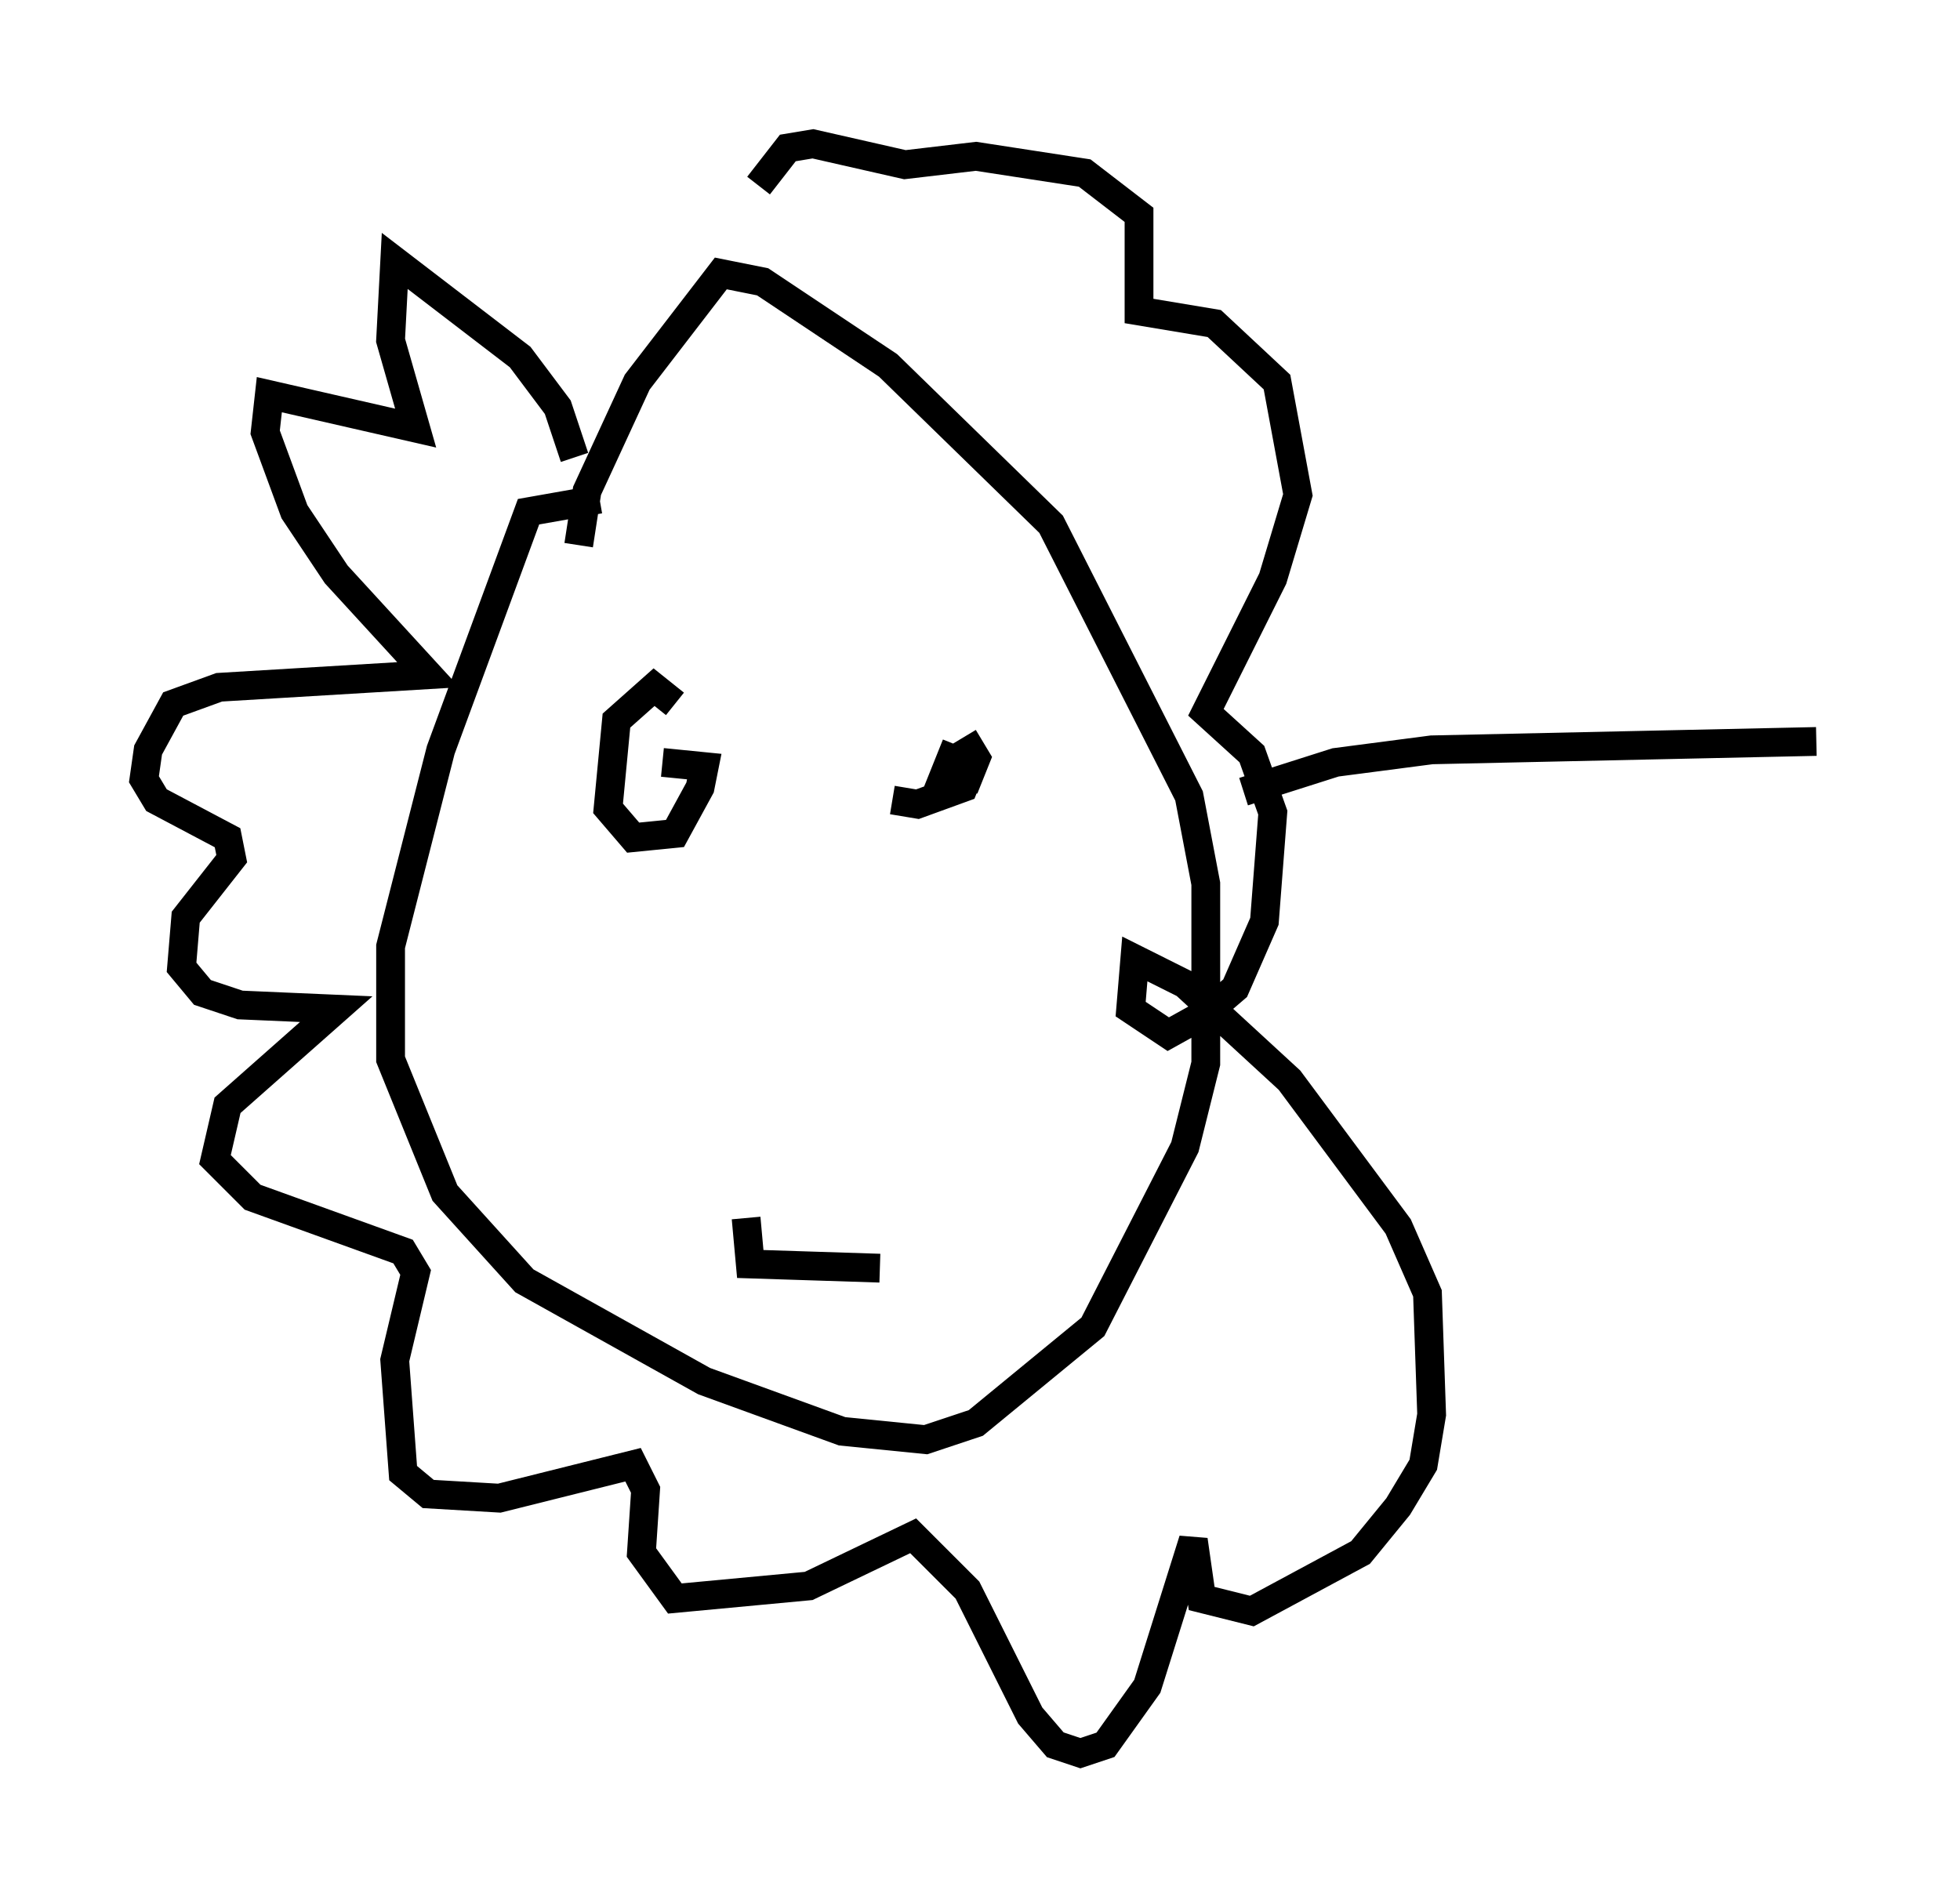 <?xml version="1.0" encoding="utf-8" ?>
<svg baseProfile="full" height="65.922" version="1.1" width="68.1" xmlns="http://www.w3.org/2000/svg" xmlns:ev="http://www.w3.org/2001/xml-events" xmlns:xlink="http://www.w3.org/1999/xlink"><defs /><rect fill="white" height="65.922" width="68.1" x="0" y="0" /><path d="M25.045, 18.799 m-4.212, -1.453 l-2.469, 0.436 -3.05, 8.279 l-1.743, 6.827 0.0, 3.922 l1.888, 4.648 2.76, 3.05 l6.246, 3.486 4.793, 1.743 l2.905, 0.291 1.743, -0.581 l4.067, -3.341 3.196, -6.246 l0.726, -2.905 0.0, -6.246 l-0.581, -3.05 -4.793, -9.441 l-5.665, -5.52 -4.358, -2.905 l-1.453, -0.291 -2.905, 3.777 l-1.743, 3.777 -0.291, 1.888 m-0.145, -3.05 l-0.581, -1.743 -1.307, -1.743 l-4.358, -3.341 -0.145, 2.76 l0.872, 3.05 -5.084, -1.162 l-0.145, 1.307 1.017, 2.76 l1.453, 2.179 3.196, 3.486 l-7.263, 0.436 -1.598, 0.581 l-0.872, 1.598 -0.145, 1.017 l0.436, 0.726 2.469, 1.307 l0.145, 0.726 -1.598, 2.034 l-0.145, 1.743 0.726, 0.872 l1.307, 0.436 3.341, 0.145 l-3.777, 3.341 -0.436, 1.888 l1.307, 1.307 5.229, 1.888 l0.436, 0.726 -0.726, 3.05 l0.291, 3.922 0.872, 0.726 l2.469, 0.145 4.648, -1.162 l0.436, 0.872 -0.145, 2.179 l1.162, 1.598 4.648, -0.436 l3.631, -1.743 1.888, 1.888 l2.179, 4.358 0.872, 1.017 l0.872, 0.291 0.872, -0.291 l1.453, -2.034 1.598, -5.084 l0.291, 2.034 1.743, 0.436 l3.777, -2.034 1.307, -1.598 l0.872, -1.453 0.291, -1.743 l-0.145, -4.212 -1.017, -2.324 l-3.777, -5.084 -3.631, -3.341 l-1.743, -0.872 -0.145, 1.743 l1.307, 0.872 1.307, -0.726 l1.017, -0.872 1.017, -2.324 l0.291, -3.777 -0.726, -2.034 l-1.598, -1.453 2.324, -4.648 l0.872, -2.905 -0.726, -3.922 l-2.179, -2.034 -2.615, -0.436 l0.0, -3.341 -1.888, -1.453 l-3.777, -0.581 -2.469, 0.291 l-3.196, -0.726 -0.872, 0.145 l-1.017, 1.307 m-2.905, 18.011 l-0.726, -0.581 -1.307, 1.162 l-0.291, 3.05 0.872, 1.017 l1.453, -0.145 0.872, -1.598 l0.145, -0.726 -1.453, -0.145 m7.989, 1.307 l0.872, 0.145 1.598, -0.581 l0.291, -0.726 -0.726, -0.291 l-0.291, 0.726 0.872, 0.0 l0.291, -0.726 -0.436, -0.726 m-7.553, 16.704 l0.145, 1.598 4.503, 0.145 m12.637, -16.559 l3.196, -1.017 3.341, -0.436 l13.363, -0.291 " fill="none" stroke="black" stroke-width="1" /></svg>